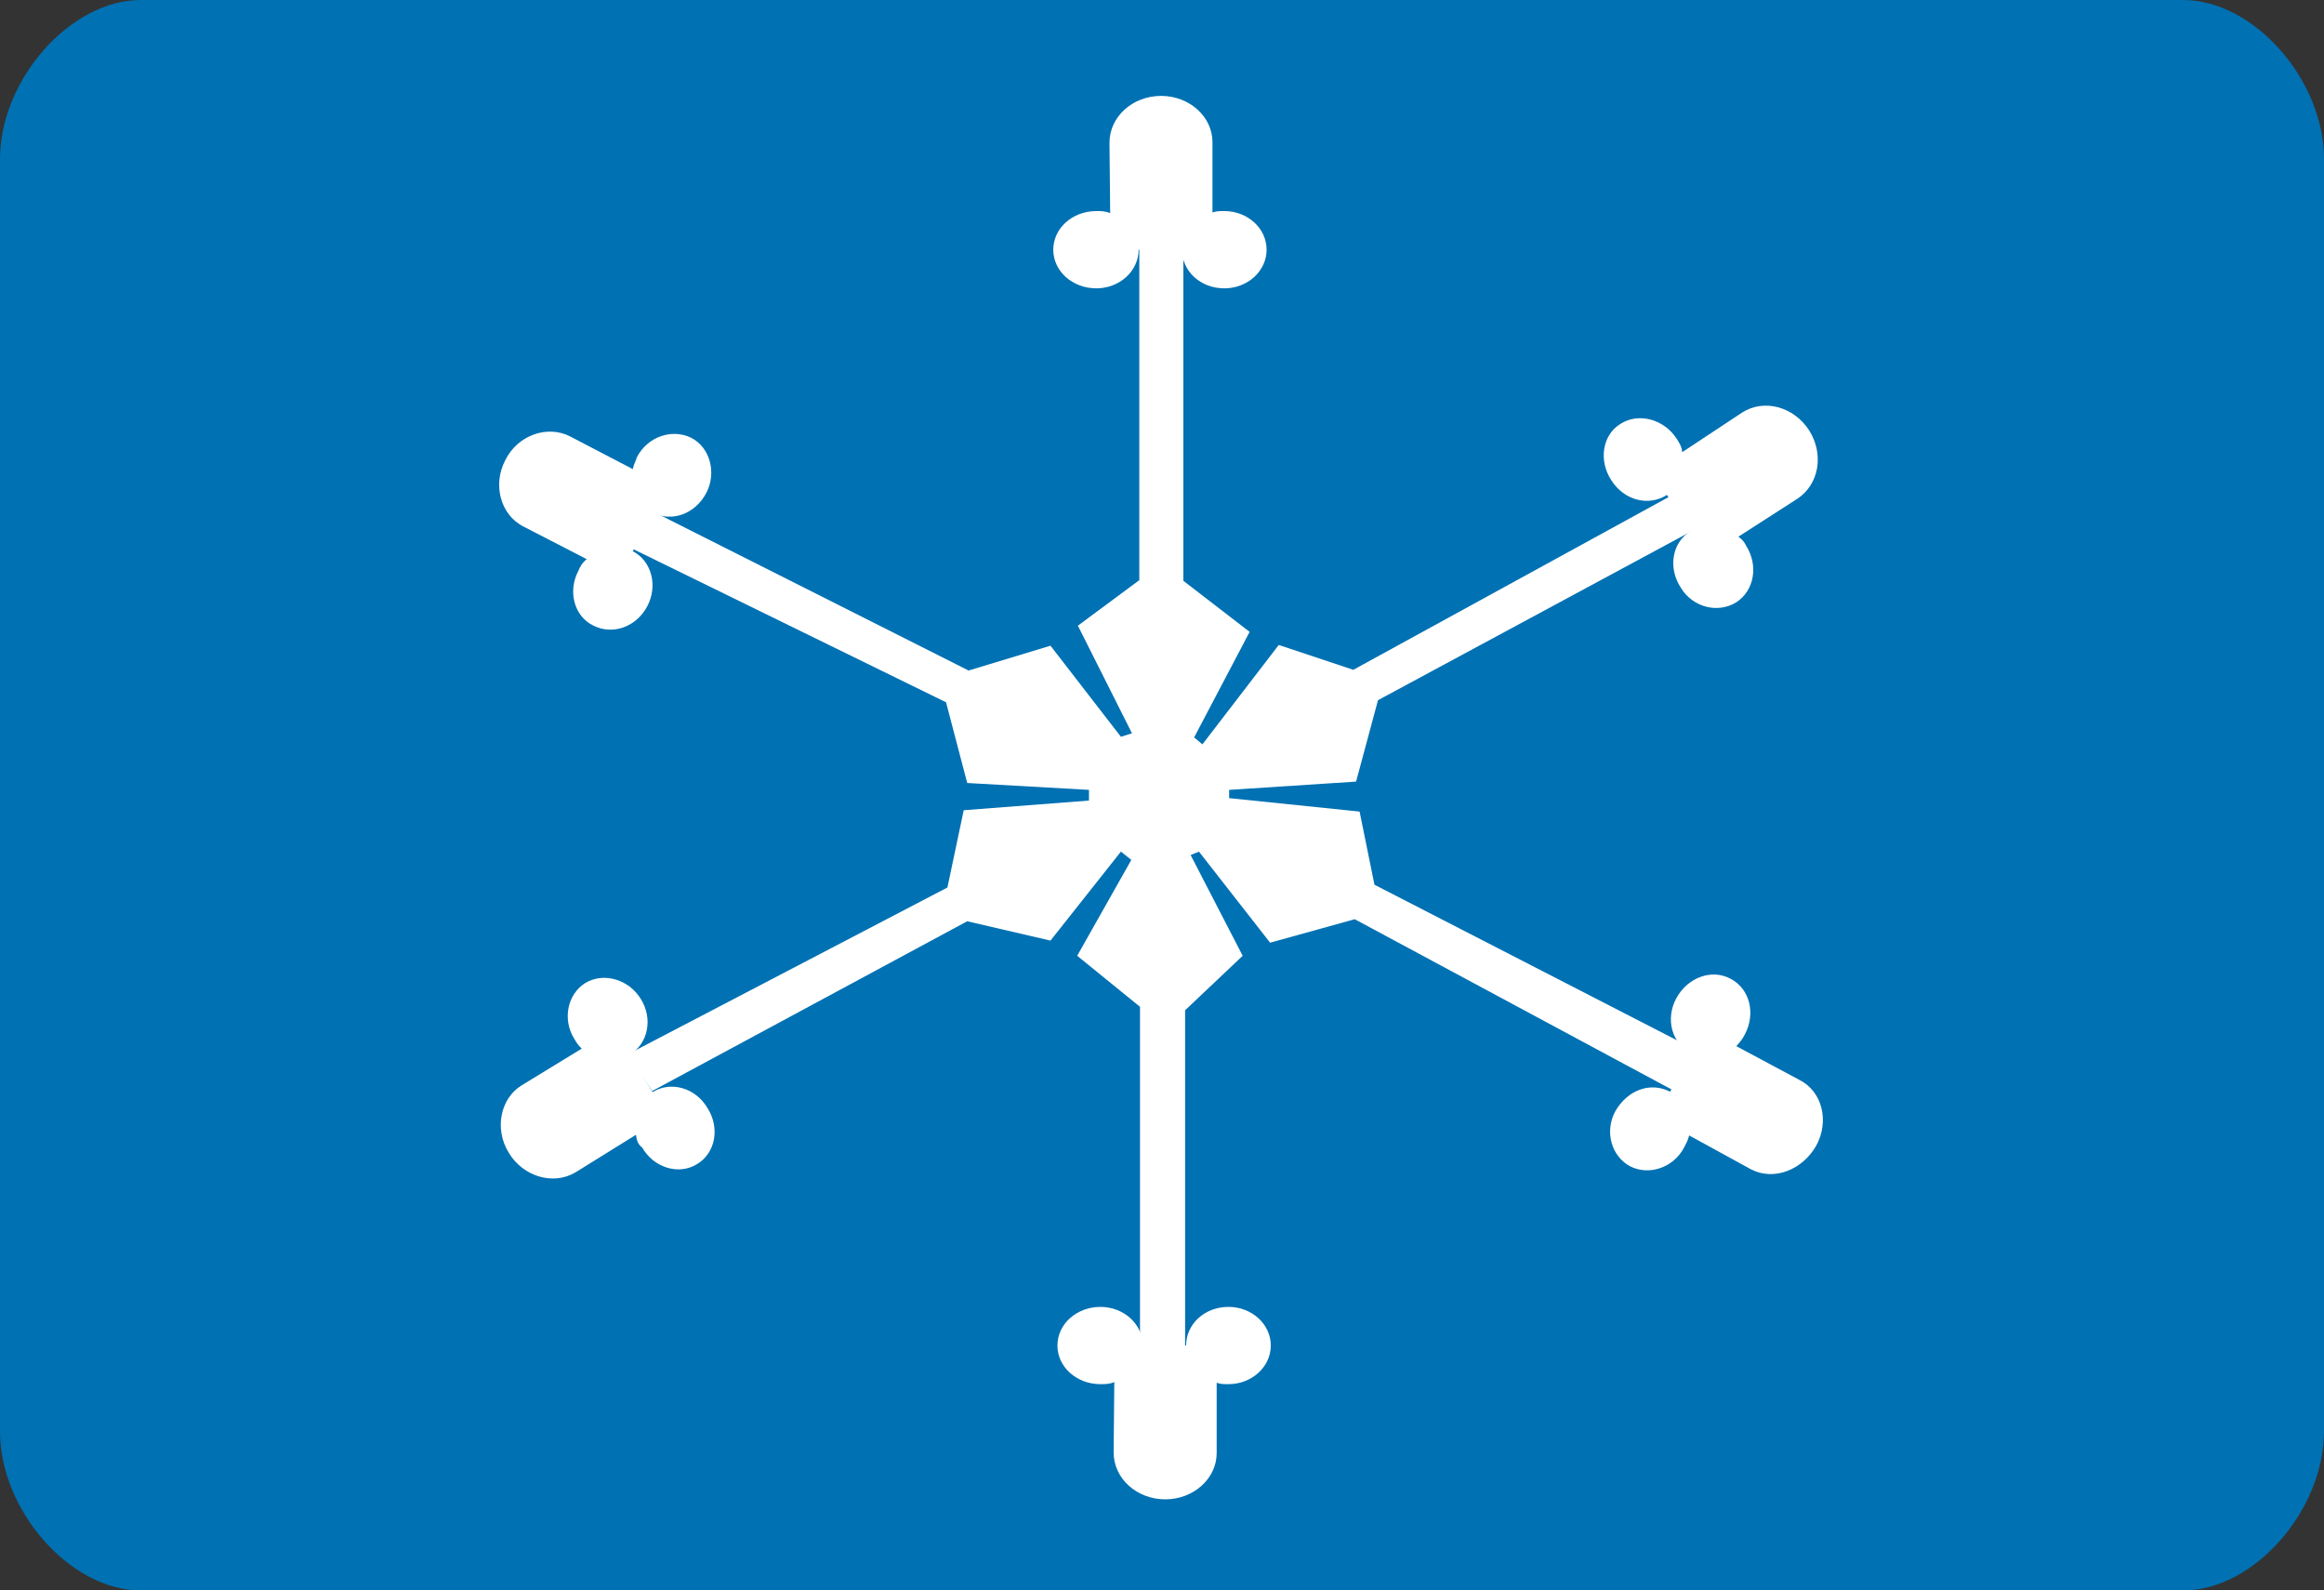<?xml version="1.0" encoding="utf-8"?>
<!-- Generator: Adobe Illustrator 14.0.0, SVG Export Plug-In . SVG Version: 6.00 Build 43363)  -->
<!DOCTYPE svg PUBLIC "-//W3C//DTD SVG 1.1//EN" "http://www.w3.org/Graphics/SVG/1.1/DTD/svg11.dtd">
<svg version="1.1" id="Calque_1" xmlns="http://www.w3.org/2000/svg" xmlns:xlink="http://www.w3.org/1999/xlink" x="0px" y="0px"
	 width="66.929px" height="45.792px" viewBox="0 0 66.929 45.792" enable-background="new 0 0 66.929 45.792" xml:space="preserve">
<rect x="0" y="0" width="66.929" height="45.792" fill="#333333" stroke="none"/>
<path fill="#0071B3" d="M66.929,41.213c0,2.274-2.018,4.579-4.056,4.579H4.056C2.018,45.792,0,43.487,0,41.213V4.578
	C0,2.304,2.018,0,4.056,0h58.818c2.038,0,4.056,2.304,4.056,4.578V41.213"/>
<path fill="#FFFFFF" d="M34.04,7.19c0,0.614,0.529,1.112,1.219,1.112c0.67,0,1.218-0.498,1.218-1.112
	c0-0.616-0.548-1.113-1.218-1.113c-0.14,0-0.22,0-0.341,0.04V4.092c0-0.735-0.668-1.331-1.478-1.331
	c-0.819,0-1.488,0.596-1.488,1.351l0.02,2.025c-0.14-0.06-0.26-0.06-0.399-0.06c-0.69,0-1.24,0.497-1.24,1.113
	c0,0.614,0.549,1.112,1.24,1.112c0.669,0,1.218-0.498,1.218-1.112H34.04z"/>
<path fill="none" stroke="#FFFFFF" stroke-width="0" stroke-miterlimit="3.863" d="M34.04,7.19c0,0.614,0.529,1.112,1.219,1.112
	c0.67,0,1.218-0.498,1.218-1.112c0-0.616-0.548-1.113-1.218-1.113c-0.14,0-0.22,0-0.341,0.04V4.092c0-0.735-0.668-1.331-1.478-1.331
	c-0.819,0-1.488,0.596-1.488,1.351l0.02,2.025c-0.14-0.06-0.26-0.06-0.399-0.06c-0.69,0-1.24,0.497-1.24,1.113
	c0,0.614,0.549,1.112,1.24,1.112c0.669,0,1.218-0.498,1.218-1.112H34.04z"/>
<path fill="#FFFFFF" d="M18.783,14.757c0.57,0.288,1.24,0.04,1.559-0.566c0.3-0.575,0.11-1.31-0.439-1.588
	c-0.56-0.269-1.249-0.03-1.559,0.556c-0.04,0.14-0.09,0.189-0.119,0.348l-1.809-0.943c-0.66-0.338-1.519-0.029-1.869,0.695
	c-0.36,0.694-0.141,1.569,0.54,1.907l1.809,0.933c-0.11,0.09-0.181,0.188-0.24,0.338c-0.31,0.586-0.121,1.301,0.419,1.568
	c0.569,0.299,1.259,0.04,1.568-0.555c0.31-0.587,0.12-1.302-0.419-1.579L18.783,14.757z"/>
<path fill="none" stroke="#FFFFFF" stroke-width="0" stroke-miterlimit="3.863" d="M18.783,14.757c0.57,0.288,1.24,0.04,1.559-0.566
	c0.3-0.575,0.11-1.31-0.439-1.588c-0.56-0.269-1.249-0.03-1.559,0.556c-0.04,0.14-0.09,0.189-0.119,0.348l-1.809-0.943
	c-0.66-0.338-1.519-0.029-1.869,0.695c-0.36,0.694-0.141,1.569,0.54,1.907l1.809,0.933c-0.11,0.09-0.181,0.188-0.24,0.338
	c-0.31,0.586-0.121,1.301,0.419,1.568c0.569,0.299,1.259,0.04,1.568-0.555c0.31-0.587,0.12-1.302-0.419-1.579L18.783,14.757z"/>
<path fill="#FFFFFF" d="M48.687,15.294c-0.53,0.317-0.66,1.053-0.28,1.629c0.349,0.575,1.079,0.744,1.599,0.416
	c0.52-0.338,0.639-1.063,0.279-1.629c-0.06-0.128-0.119-0.179-0.221-0.258l1.699-1.092c0.629-0.418,0.77-1.281,0.34-1.967
	c-0.449-0.695-1.309-0.913-1.928-0.517l-1.729,1.143c-0.01-0.158-0.09-0.278-0.16-0.388c-0.359-0.556-1.088-0.765-1.618-0.427
	c-0.52,0.317-0.64,1.053-0.26,1.629c0.369,0.576,1.068,0.755,1.598,0.417L48.687,15.294z"/>
<path fill="none" stroke="#FFFFFF" stroke-width="0" stroke-miterlimit="3.863" d="M48.687,15.293c-0.53,0.318-0.66,1.054-0.28,1.63
	c0.349,0.575,1.079,0.744,1.599,0.416c0.52-0.338,0.639-1.063,0.279-1.629c-0.06-0.128-0.119-0.179-0.221-0.258l1.699-1.092
	c0.629-0.418,0.77-1.281,0.34-1.967c-0.449-0.695-1.309-0.913-1.928-0.517l-1.729,1.143c-0.01-0.159-0.09-0.278-0.16-0.388
	c-0.359-0.556-1.088-0.765-1.618-0.427c-0.52,0.317-0.64,1.053-0.26,1.629c0.369,0.576,1.068,0.755,1.598,0.417L48.687,15.293z"/>
<path fill="#FFFFFF" d="M18.134,30.369c0.529-0.318,0.679-1.033,0.32-1.609c-0.35-0.566-1.069-0.774-1.599-0.457
	c-0.52,0.328-0.659,1.053-0.32,1.6c0.081,0.139,0.121,0.198,0.22,0.288l-1.738,1.062c-0.61,0.378-0.789,1.262-0.359,1.947
	c0.409,0.675,1.279,0.943,1.928,0.547l1.728-1.073c0.021,0.158,0.061,0.278,0.181,0.367c0.329,0.576,1.048,0.805,1.578,0.477
	c0.53-0.317,0.67-1.042,0.3-1.618c-0.339-0.576-1.049-0.785-1.579-0.457L18.134,30.369z"/>
<path fill="none" stroke="#FFFFFF" stroke-width="0" stroke-miterlimit="3.863" d="M18.134,30.369
	c0.529-0.318,0.679-1.033,0.32-1.609c-0.35-0.566-1.069-0.774-1.599-0.457c-0.52,0.328-0.659,1.053-0.32,1.6
	c0.081,0.139,0.121,0.198,0.22,0.288l-1.738,1.062c-0.61,0.378-0.789,1.262-0.359,1.947c0.409,0.675,1.279,0.943,1.928,0.547
	l1.728-1.073c0.021,0.158,0.061,0.278,0.181,0.367c0.329,0.576,1.048,0.805,1.578,0.477c0.53-0.317,0.67-1.042,0.3-1.618
	c-0.339-0.576-1.049-0.785-1.579-0.457L18.134,30.369z"/>
<path fill="#FFFFFF" d="M34.159,38.74c0-0.616,0.53-1.112,1.22-1.112c0.669,0,1.219,0.496,1.219,1.112s-0.55,1.113-1.219,1.113
	c-0.141,0-0.22,0-0.34-0.04v2.025c0,0.735-0.669,1.331-1.479,1.331c-0.819,0-1.488-0.596-1.488-1.351l0.019-2.026
	c-0.14,0.061-0.26,0.061-0.399,0.061c-0.689,0-1.239-0.497-1.239-1.113s0.55-1.112,1.239-1.112c0.669,0,1.219,0.496,1.219,1.112
	H34.159z"/>
<path fill="none" stroke="#FFFFFF" stroke-width="0" stroke-miterlimit="3.863" d="M34.159,38.74c0-0.616,0.53-1.112,1.22-1.112
	c0.669,0,1.219,0.496,1.219,1.112s-0.55,1.113-1.219,1.113c-0.141,0-0.22,0-0.34-0.04v2.025c0,0.735-0.669,1.331-1.479,1.331
	c-0.819,0-1.488-0.596-1.488-1.351l0.019-2.026c-0.14,0.061-0.26,0.061-0.399,0.061c-0.689,0-1.239-0.497-1.239-1.113
	s0.55-1.112,1.239-1.112c0.669,0,1.219,0.496,1.219,1.112H34.159z"/>
<path fill="#FFFFFF" d="M48.097,31.432c-0.561-0.288-1.219-0.06-1.579,0.565c-0.31,0.576-0.12,1.281,0.42,1.579
	c0.549,0.288,1.269,0.04,1.567-0.546c0.061-0.119,0.102-0.188,0.141-0.338l1.779,0.974c0.668,0.348,1.488,0.01,1.878-0.675
	c0.39-0.706,0.18-1.579-0.499-1.907l-1.799-0.963c0.1-0.11,0.18-0.209,0.24-0.328c0.328-0.605,0.148-1.321-0.4-1.609
	c-0.54-0.297-1.238-0.049-1.568,0.557c-0.319,0.586-0.141,1.301,0.43,1.579L48.097,31.432z"/>
<path fill="none" stroke="#FFFFFF" stroke-width="0" stroke-miterlimit="3.863" d="M48.097,31.432
	c-0.561-0.288-1.219-0.06-1.579,0.565c-0.31,0.576-0.12,1.281,0.421,1.579c0.548,0.288,1.268,0.04,1.566-0.546
	c0.061-0.119,0.102-0.188,0.141-0.338l1.779,0.974c0.668,0.348,1.488,0.01,1.878-0.675c0.39-0.706,0.18-1.579-0.499-1.907
	l-1.799-0.963c0.1-0.11,0.18-0.209,0.24-0.328c0.328-0.605,0.148-1.321-0.4-1.609c-0.54-0.297-1.238-0.049-1.568,0.557
	c-0.319,0.586-0.141,1.301,0.43,1.579L48.097,31.432z"/>
<polygon fill="#FFFFFF" points="18.744,14.697 18.154,15.77 27.245,20.22 27.855,22.544 31.361,22.742 31.361,23.05 27.754,23.328 
	27.285,25.553 18.074,30.359 18.783,31.412 27.855,26.525 30.253,27.082 32.281,24.52 32.581,24.758 31.022,27.519 32.831,28.988 
	32.831,38.879 34.13,38.899 34.13,29.088 35.788,27.519 34.289,24.618 34.529,24.52 36.578,27.142 39.015,26.466 48.147,31.372 
	48.816,30.22 39.583,25.473 39.155,23.367 35.398,22.98 35.398,22.742 39.054,22.504 39.685,20.16 48.755,15.273 48.147,14.261 
	38.975,19.285 36.827,18.57 34.629,21.431 34.39,21.232 35.988,18.193 34.08,16.723 34.08,7.13 32.811,7.13 32.811,16.704 
	31.042,18.015 32.6,21.113 32.281,21.213 30.253,18.591 27.895,19.306 "/>
<polygon fill="none" stroke="#FFFFFF" stroke-width="0" stroke-miterlimit="3.863" points="18.744,14.697 18.154,15.77 
	27.245,20.22 27.855,22.544 31.361,22.742 31.361,23.05 27.754,23.328 27.285,25.553 18.074,30.359 18.783,31.412 27.855,26.525 
	30.253,27.082 32.281,24.52 32.581,24.758 31.022,27.519 32.831,28.988 32.831,38.879 34.13,38.899 34.13,29.088 35.788,27.519 
	34.289,24.618 34.529,24.52 36.578,27.142 39.015,26.466 48.147,31.372 48.816,30.22 39.583,25.473 39.155,23.367 35.398,22.98 
	35.398,22.742 39.054,22.504 39.685,20.16 48.755,15.273 48.147,14.261 38.975,19.285 36.827,18.57 34.629,21.431 34.39,21.232 
	35.988,18.193 34.08,16.723 34.08,7.13 32.811,7.13 32.811,16.704 31.042,18.015 32.6,21.113 32.281,21.213 30.253,18.591 
	27.895,19.306 "/>
</svg>
